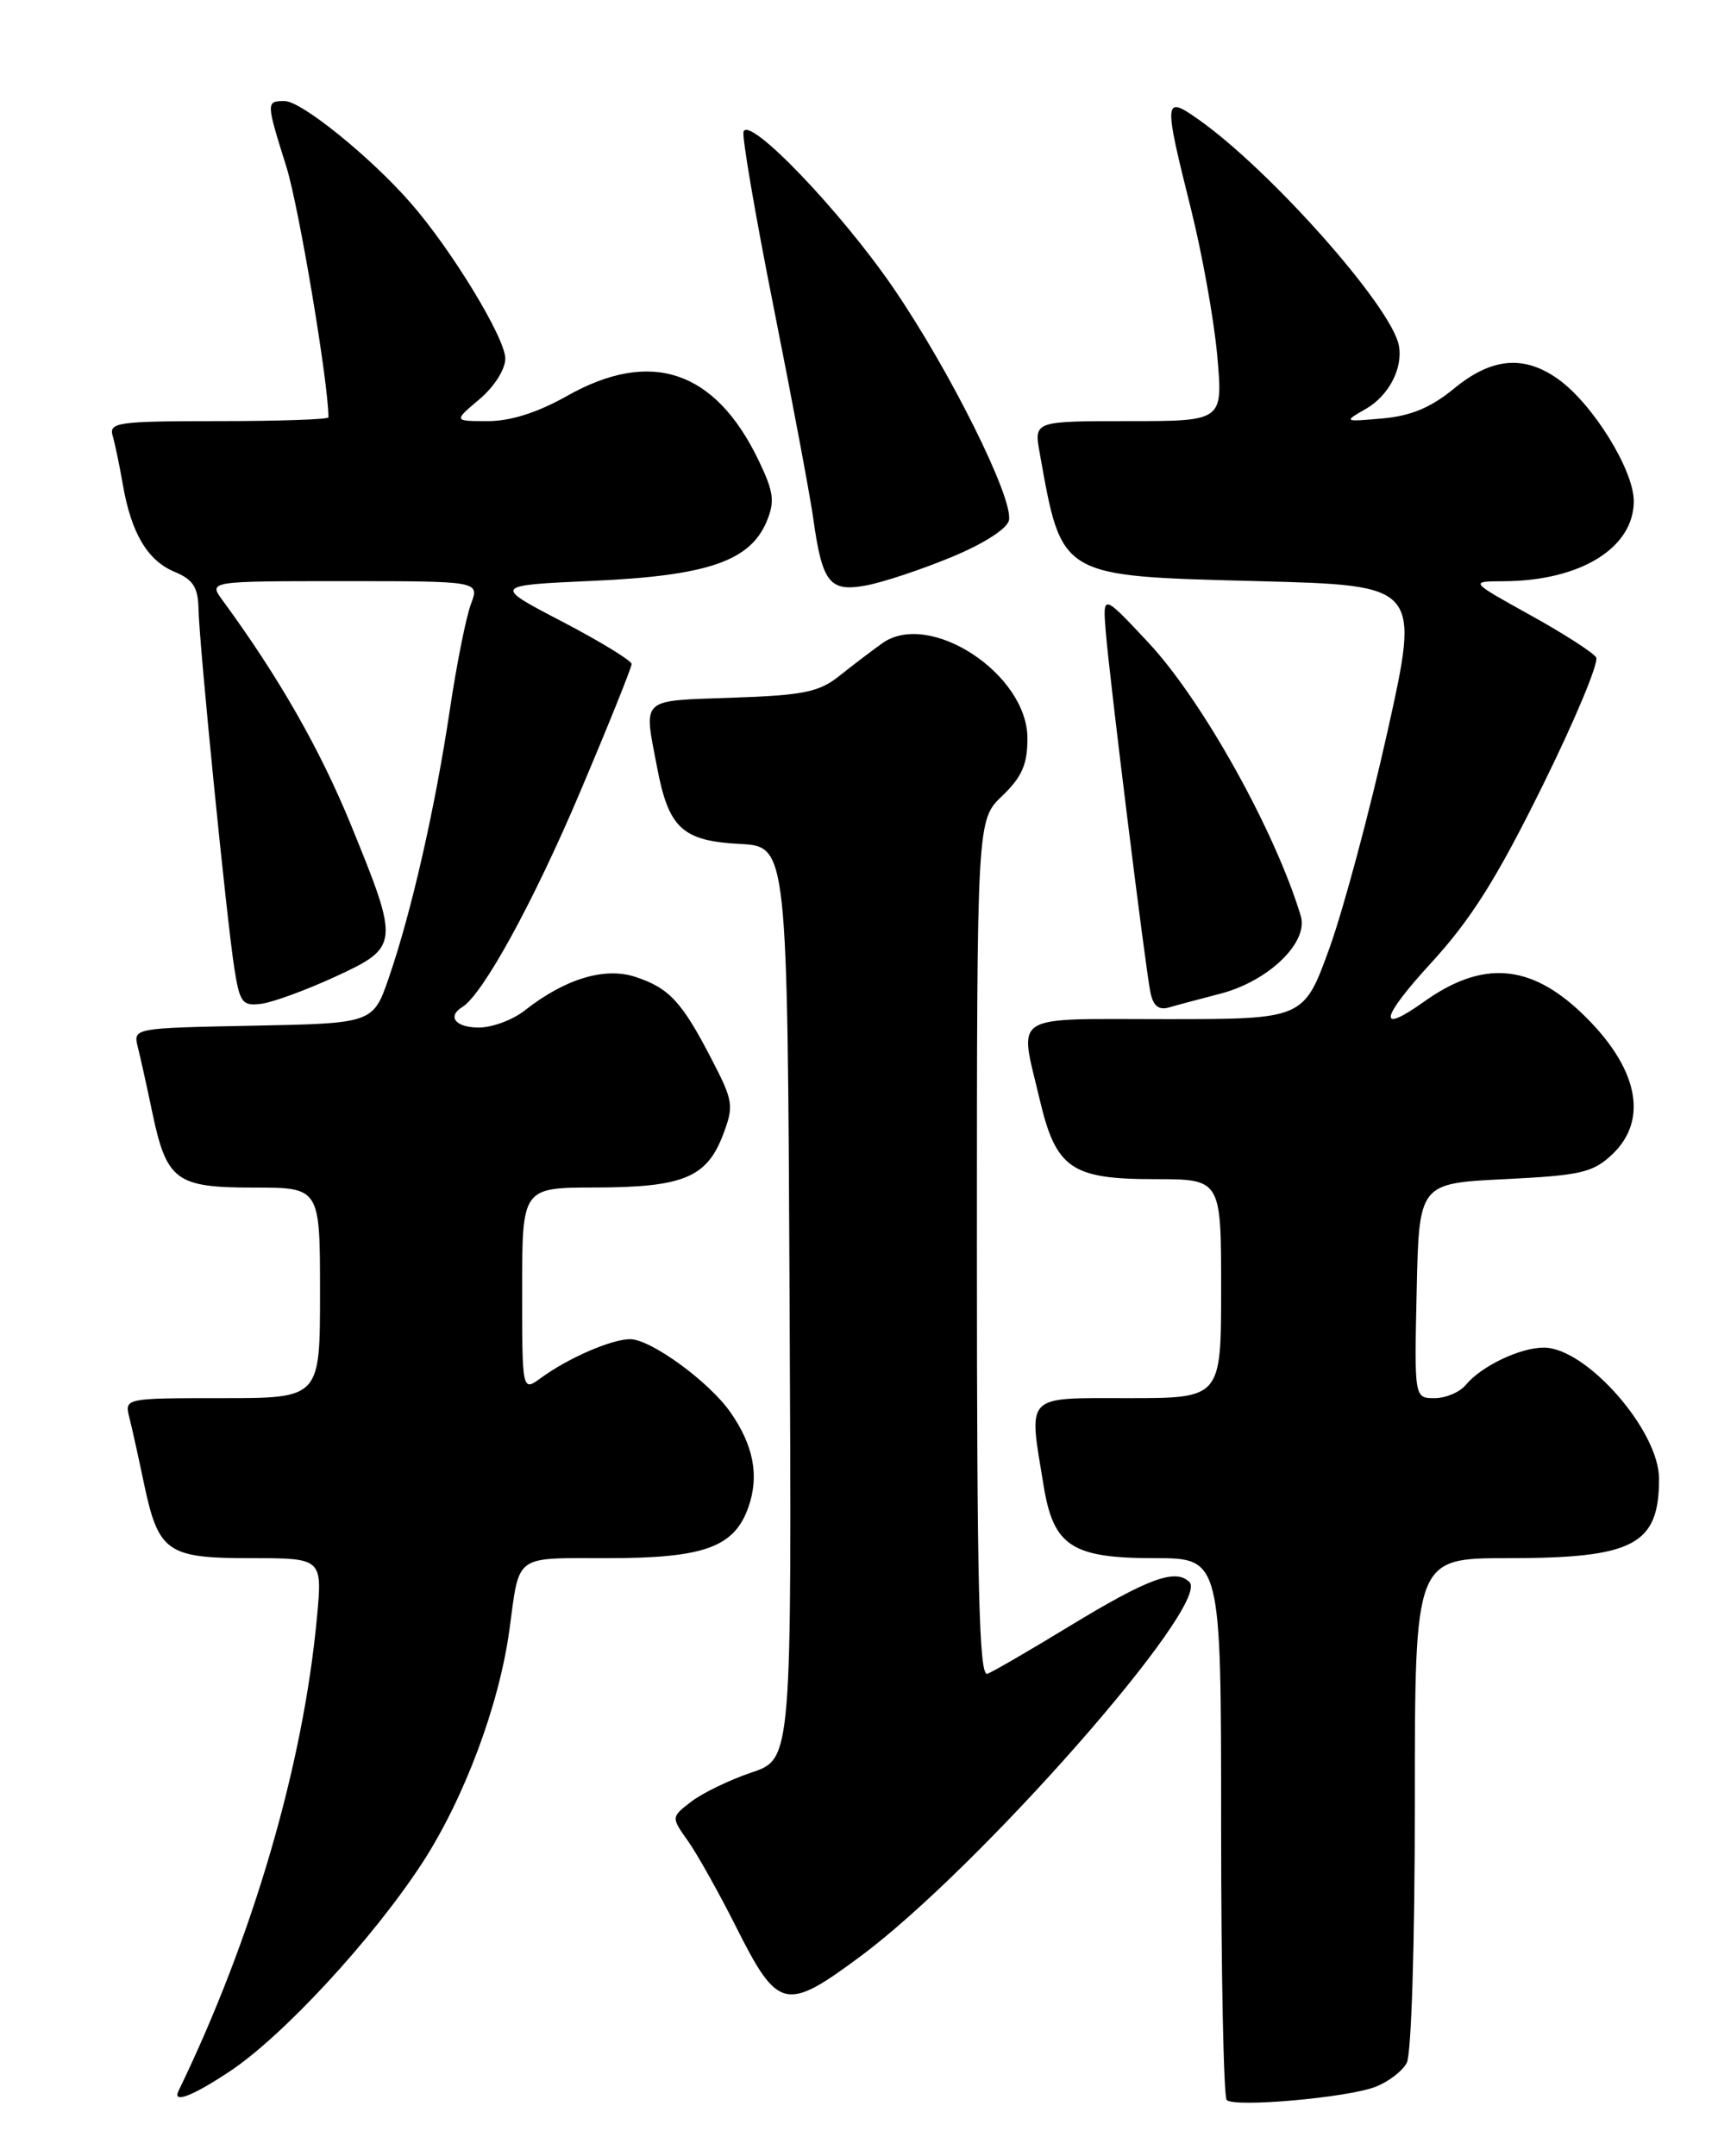 <?xml version="1.0" encoding="UTF-8" standalone="no"?>
<!DOCTYPE svg PUBLIC "-//W3C//DTD SVG 1.1//EN" "http://www.w3.org/Graphics/SVG/1.1/DTD/svg11.dtd" >
<svg xmlns="http://www.w3.org/2000/svg" xmlns:xlink="http://www.w3.org/1999/xlink" version="1.1" viewBox="0 0 204 256">
 <g >
 <path fill="currentColor"
d=" M 163.29 247.78 C 164.82 247.20 166.51 245.92 167.04 244.93 C 167.59 243.90 168.00 230.76 168.00 214.07 C 168.00 185.00 168.00 185.00 179.05 185.00 C 194.01 185.00 197.00 183.43 197.00 175.57 C 197.00 169.84 188.35 160.00 183.32 160.00 C 180.50 160.00 175.91 162.19 174.05 164.43 C 173.34 165.30 171.67 166.00 170.35 166.00 C 167.94 166.00 167.94 166.00 168.22 153.25 C 168.50 140.50 168.50 140.50 178.67 140.00 C 187.69 139.56 189.14 139.22 191.42 137.08 C 195.84 132.92 194.50 126.68 187.84 120.31 C 181.68 114.42 176.02 114.00 169.12 118.91 C 163.51 122.91 163.86 120.96 169.96 114.30 C 174.68 109.15 177.73 104.31 183.14 93.35 C 187.01 85.52 189.89 78.63 189.53 78.05 C 189.18 77.48 185.65 75.21 181.69 73.02 C 174.50 69.03 174.50 69.03 178.51 69.01 C 187.64 68.98 194.00 65.07 194.00 59.50 C 194.00 55.80 189.12 47.93 185.00 45.00 C 180.95 42.12 177.10 42.47 172.66 46.13 C 169.92 48.38 167.55 49.38 164.18 49.68 C 159.54 50.09 159.52 50.08 162.18 48.55 C 164.92 46.98 166.62 43.69 166.10 41.00 C 165.19 36.35 150.79 20.14 142.25 14.14 C 138.19 11.29 138.15 11.75 141.42 24.82 C 142.75 30.14 144.16 37.99 144.54 42.25 C 145.23 50.00 145.23 50.00 134.01 50.00 C 122.78 50.00 122.78 50.00 123.45 53.75 C 126.12 68.63 125.69 68.38 149.41 69.00 C 168.61 69.50 168.61 69.50 164.76 86.83 C 162.64 96.36 159.53 107.95 157.86 112.58 C 154.81 121.00 154.81 121.00 138.41 121.00 C 119.73 121.00 121.02 120.18 123.44 130.48 C 125.38 138.74 127.19 140.00 137.11 140.00 C 145.00 140.00 145.00 140.00 145.00 153.00 C 145.00 166.00 145.00 166.00 134.00 166.00 C 121.54 166.00 122.12 165.40 123.93 176.44 C 125.10 183.58 127.29 185.00 137.11 185.00 C 145.00 185.00 145.00 185.00 145.00 216.83 C 145.00 234.34 145.30 248.96 145.66 249.33 C 146.57 250.24 159.88 249.07 163.29 247.78 Z  M 27.24 245.96 C 33.56 241.78 44.23 230.24 50.10 221.25 C 55.10 213.58 59.27 202.47 60.49 193.50 C 61.72 184.44 60.95 185.00 72.12 185.00 C 83.64 185.00 87.21 183.70 88.88 178.91 C 90.17 175.21 89.48 171.60 86.72 167.66 C 84.19 164.04 77.27 159.00 74.82 159.00 C 72.62 159.00 67.46 161.24 64.25 163.59 C 62.00 165.24 62.00 165.24 62.00 153.12 C 62.00 141.00 62.00 141.00 70.75 140.99 C 81.09 140.97 83.92 139.80 85.84 134.77 C 87.16 131.28 87.09 130.76 84.51 125.78 C 80.97 118.93 79.46 117.31 75.46 115.99 C 71.81 114.78 67.09 116.21 62.31 119.97 C 60.89 121.09 58.44 122.00 56.87 122.00 C 54.09 122.00 53.05 120.70 54.90 119.56 C 57.35 118.05 63.38 107.03 68.88 94.04 C 72.25 86.09 75.00 79.25 75.00 78.84 C 75.00 78.44 71.29 76.17 66.75 73.80 C 58.50 69.50 58.50 69.50 70.50 68.96 C 84.04 68.35 89.09 66.61 91.05 61.88 C 92.03 59.51 91.87 58.37 90.04 54.58 C 84.89 43.94 77.27 41.40 67.35 47.00 C 63.84 48.98 60.64 50.00 57.94 50.00 C 53.85 50.00 53.85 50.00 56.92 47.41 C 58.68 45.93 60.00 43.86 60.00 42.57 C 60.00 40.14 53.62 29.64 48.75 24.08 C 43.99 18.63 35.78 12.00 33.81 12.00 C 31.58 12.00 31.58 12.07 34.01 19.82 C 35.49 24.55 39.00 45.45 39.00 49.55 C 39.00 49.80 33.12 50.00 25.93 50.00 C 13.96 50.00 12.91 50.15 13.38 51.75 C 13.66 52.71 14.20 55.30 14.58 57.50 C 15.57 63.27 17.51 66.55 20.70 67.88 C 22.92 68.80 23.51 69.70 23.57 72.27 C 23.65 76.51 26.92 109.22 27.83 115.00 C 28.47 119.06 28.79 119.47 31.02 119.18 C 32.38 119.01 36.31 117.57 39.75 115.99 C 47.44 112.44 47.47 112.14 41.68 97.96 C 37.98 88.91 33.10 80.38 26.41 71.25 C 24.76 69.00 24.76 69.00 40.85 69.00 C 56.95 69.00 56.95 69.00 55.92 71.72 C 55.35 73.22 54.21 78.91 53.40 84.37 C 51.66 95.96 48.87 108.23 46.20 116.00 C 44.31 121.50 44.31 121.50 30.05 121.78 C 15.85 122.06 15.80 122.06 16.36 124.30 C 16.67 125.53 17.44 129.00 18.07 132.02 C 19.79 140.20 20.87 141.00 30.15 141.00 C 38.00 141.00 38.00 141.00 38.00 153.50 C 38.00 166.00 38.00 166.00 26.39 166.00 C 14.83 166.00 14.79 166.01 15.35 168.27 C 15.67 169.51 16.44 173.00 17.07 176.02 C 18.82 184.31 19.79 185.00 29.80 185.00 C 38.29 185.00 38.29 185.00 37.63 192.09 C 36.00 209.59 30.02 230.04 21.20 248.25 C 20.45 249.79 22.80 248.90 27.24 245.96 Z  M 102.15 232.29 C 116.22 221.86 143.85 190.45 141.24 187.84 C 139.59 186.19 136.32 187.40 126.98 193.08 C 122.32 195.92 117.94 198.46 117.25 198.73 C 116.26 199.11 116.00 188.62 116.00 148.29 C 116.00 97.37 116.00 97.37 119.00 94.50 C 121.35 92.25 122.00 90.76 122.00 87.66 C 122.00 80.00 110.34 72.38 104.75 76.38 C 103.51 77.27 101.23 79.00 99.68 80.24 C 97.27 82.17 95.43 82.55 86.93 82.84 C 75.91 83.23 76.43 82.75 78.01 91.04 C 79.39 98.34 81.01 99.84 87.86 100.20 C 93.50 100.50 93.50 100.50 93.76 154.67 C 94.02 208.83 94.02 208.83 89.26 210.44 C 86.64 211.32 83.42 212.88 82.09 213.90 C 79.68 215.75 79.68 215.75 81.72 218.62 C 82.83 220.21 85.36 224.72 87.34 228.65 C 92.37 238.68 93.25 238.89 102.15 232.29 Z  M 144.91 117.98 C 150.62 116.50 155.40 111.89 154.46 108.76 C 151.42 98.66 142.75 83.11 136.34 76.27 C 130.94 70.50 130.94 70.50 131.30 75.00 C 131.76 80.65 135.98 114.70 136.60 117.81 C 136.93 119.42 137.58 119.96 138.78 119.62 C 139.73 119.34 142.48 118.61 144.91 117.98 Z  M 112.99 66.14 C 116.84 64.55 119.61 62.76 119.81 61.76 C 120.32 59.11 112.78 43.97 106.06 34.16 C 99.79 25.01 88.93 13.70 88.29 15.64 C 88.09 16.24 89.71 25.67 91.89 36.61 C 94.07 47.55 96.17 58.75 96.56 61.50 C 97.63 69.21 98.50 70.32 102.84 69.51 C 104.85 69.14 109.42 67.62 112.99 66.14 Z "/>
</g>
</svg>